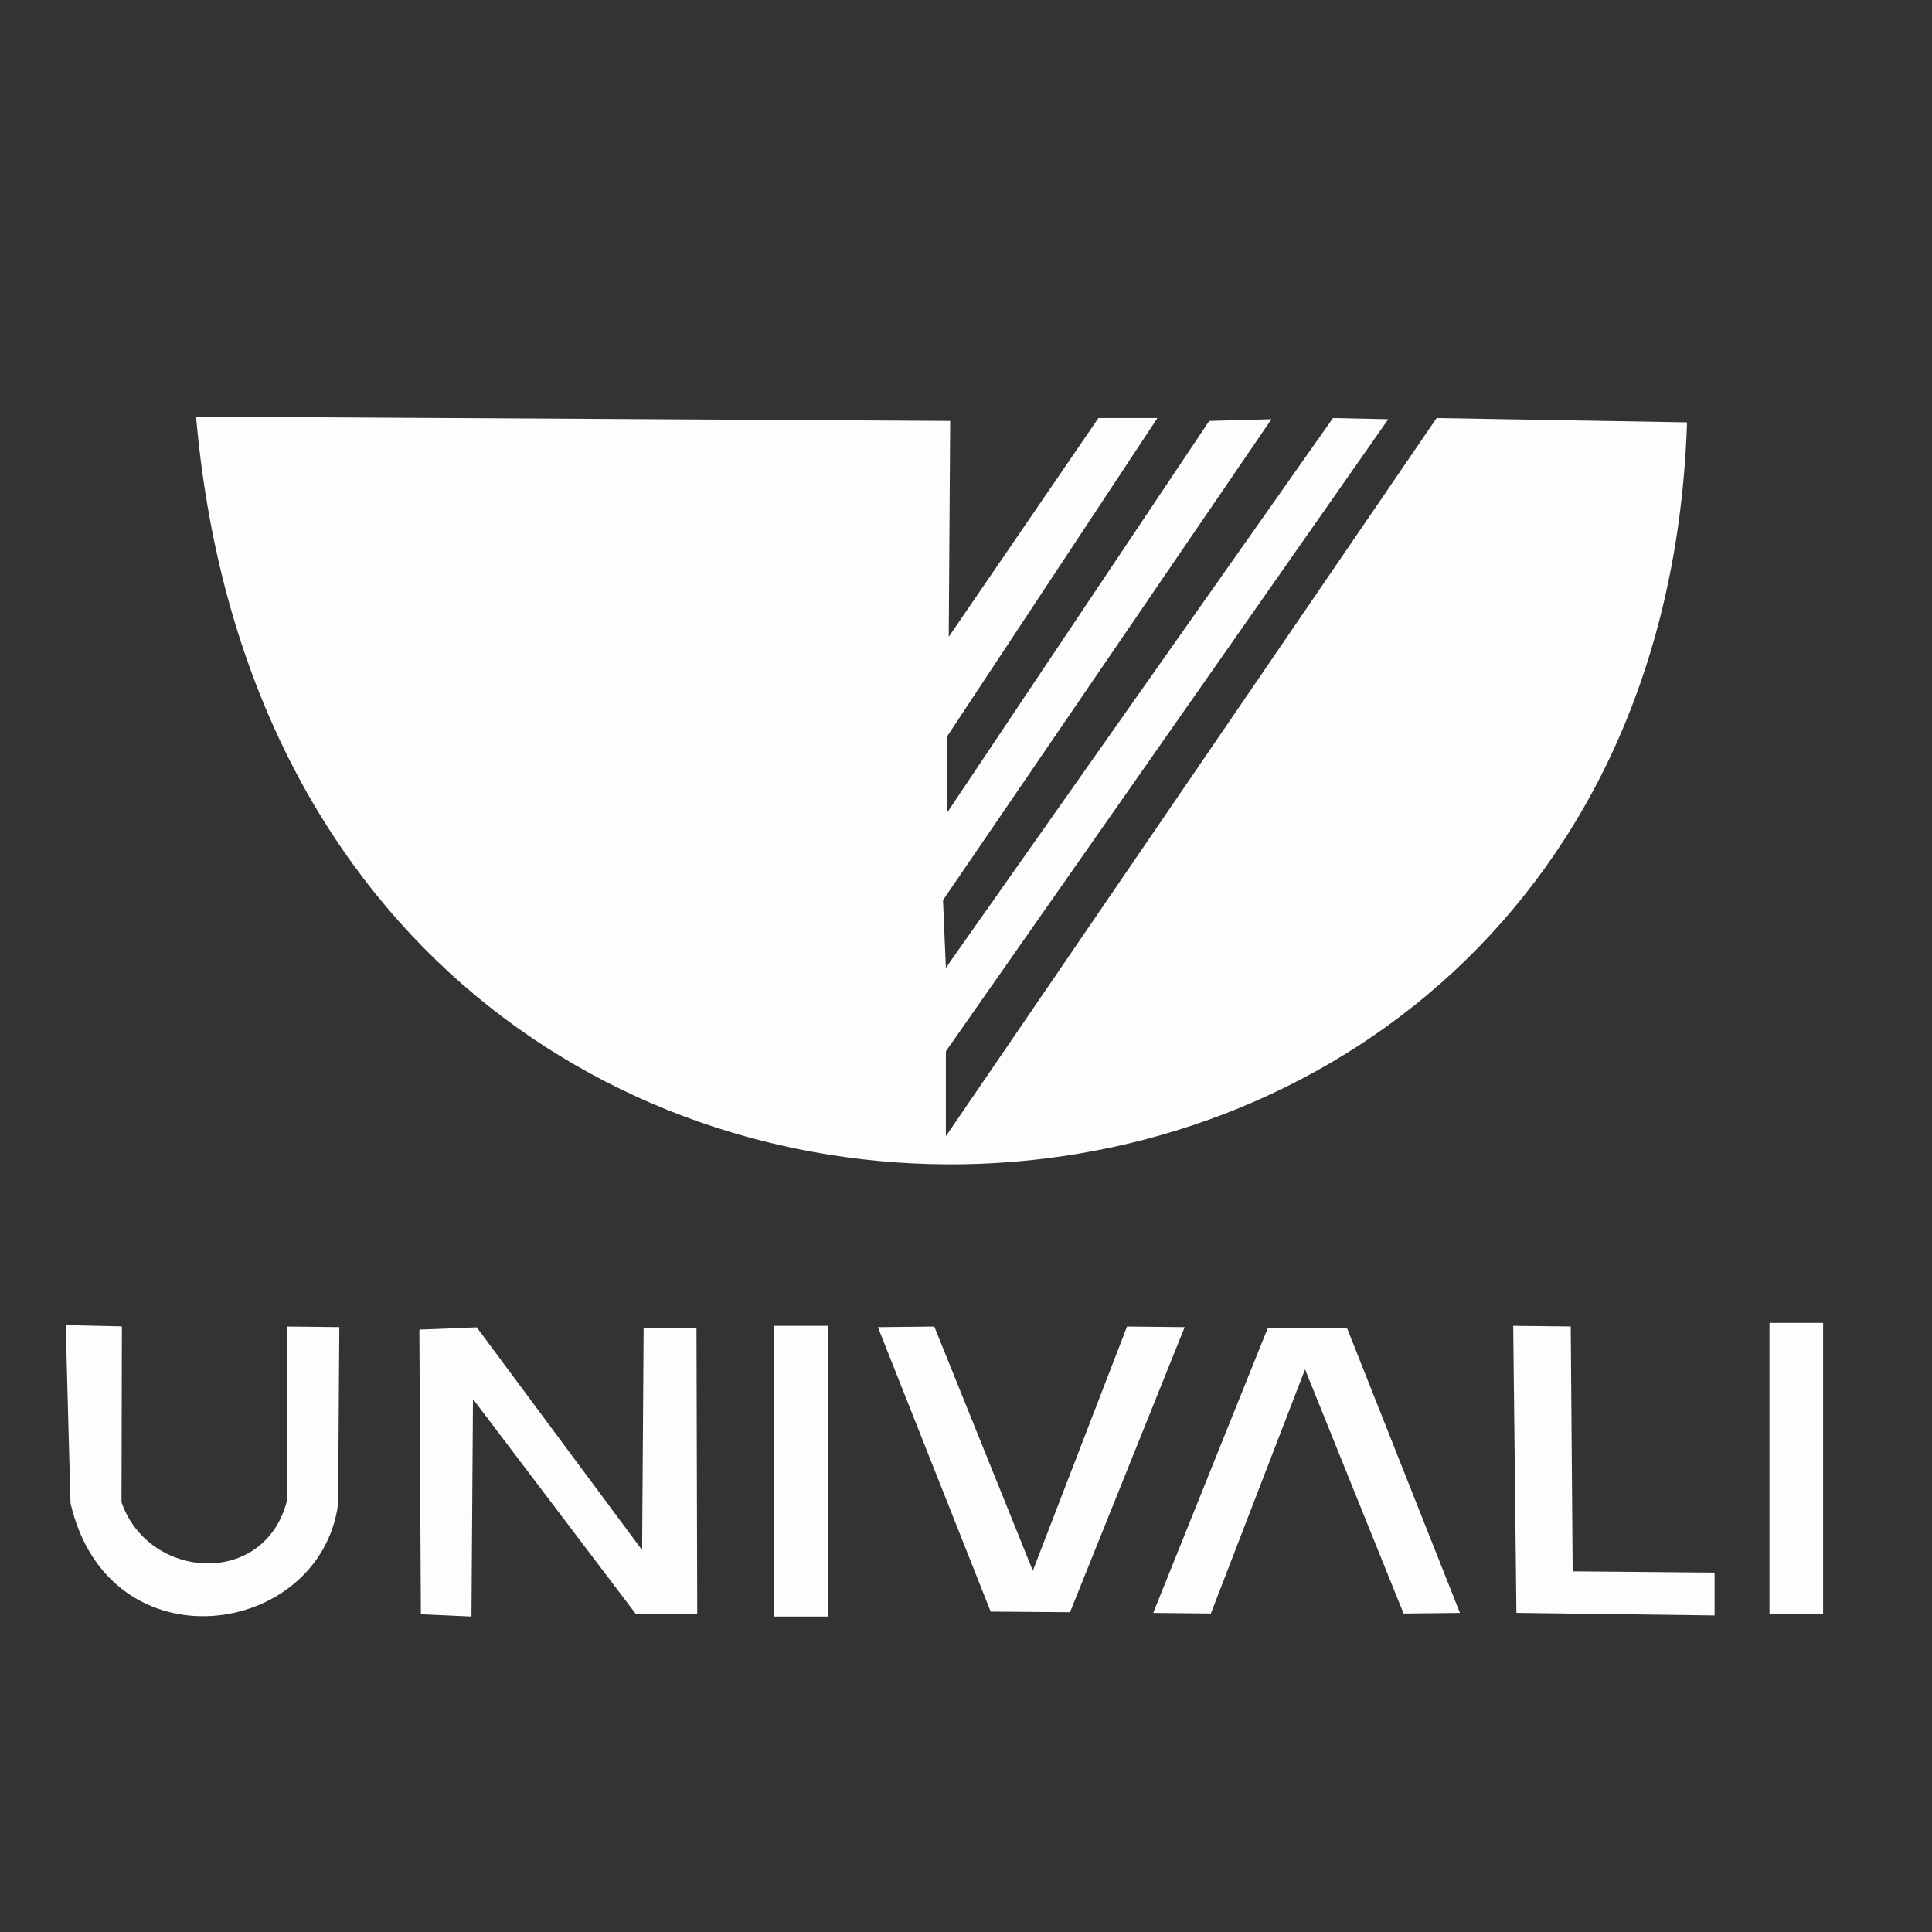 <?xml version="1.0" standalone="no"?><!-- Generator: Gravit.io --><svg xmlns="http://www.w3.org/2000/svg" xmlns:xlink="http://www.w3.org/1999/xlink" style="isolation:isolate" viewBox="0 0 256 256" width="256" height="256"><rect x="0" y="0" width="256" height="256" fill="#333333" stroke="none"/><path d=" M 25.98 55.203 L 125.905 55.775 L 125.714 84.38 L 145.546 55.394 L 153.365 55.394 L 125.523 97.538 L 125.523 107.644 L 160.23 55.775 L 168.468 55.552 L 124.951 119.277 L 125.333 128.24 L 176.63 55.394 L 183.949 55.552 L 125.333 139.3 L 125.333 150.551 L 190.36 55.394 L 223.541 55.966 C 219.346 183.732 37.803 190.597 25.98 55.203 Z " fill="rgb(254,253,254)"/><path d=" M 8.705 175.589 L 16.152 175.751 L 16.102 199.056 C 19.673 209.387 35.106 210.408 38.039 198.801 L 38.001 175.774 L 44.962 175.852 L 44.799 199.312 C 42.376 217.04 14.444 221.121 9.342 199.184 L 8.705 175.589 Z " fill="rgb(254,253,254)"/><path d=" M 55.769 213.901 L 62.472 214.201 L 62.672 185.386 L 84.284 213.901 L 92.388 213.901 L 92.288 175.981 L 85.285 175.981 L 85.084 205.397 L 63.173 175.881 L 55.568 176.181 L 55.769 213.901 Z " fill="rgb(254,253,254)"/><rect x="102.594" y="175.68" width="7.104" height="38.521" transform="matrix(1,0,0,1,0,0)" fill="rgb(254,253,254)"/><rect x="234.466" y="175.287" width="7.104" height="38.521" transform="matrix(1,0,0,1,0,0)" fill="rgb(254,253,254)"/><path d=" M 116.326 175.856 L 123.798 175.774 L 136.855 208.127 L 149.336 175.774 L 156.973 175.856 L 141.781 213.628 L 131.271 213.546 L 116.326 175.856 Z " fill="rgb(254,253,254)"/><path d=" M 193.453 213.72 L 185.981 213.802 L 172.925 181.449 L 160.444 213.802 L 152.807 213.72 L 167.998 175.948 L 178.509 176.03 L 193.453 213.72 Z " fill="rgb(254,253,254)"/><path d=" M 208.386 208.209 L 227.191 208.378 L 227.191 214.054 L 200.932 213.715 L 200.508 175.681 L 208.132 175.766 L 208.386 208.209 Z " fill="rgb(254,253,254)"/></svg>